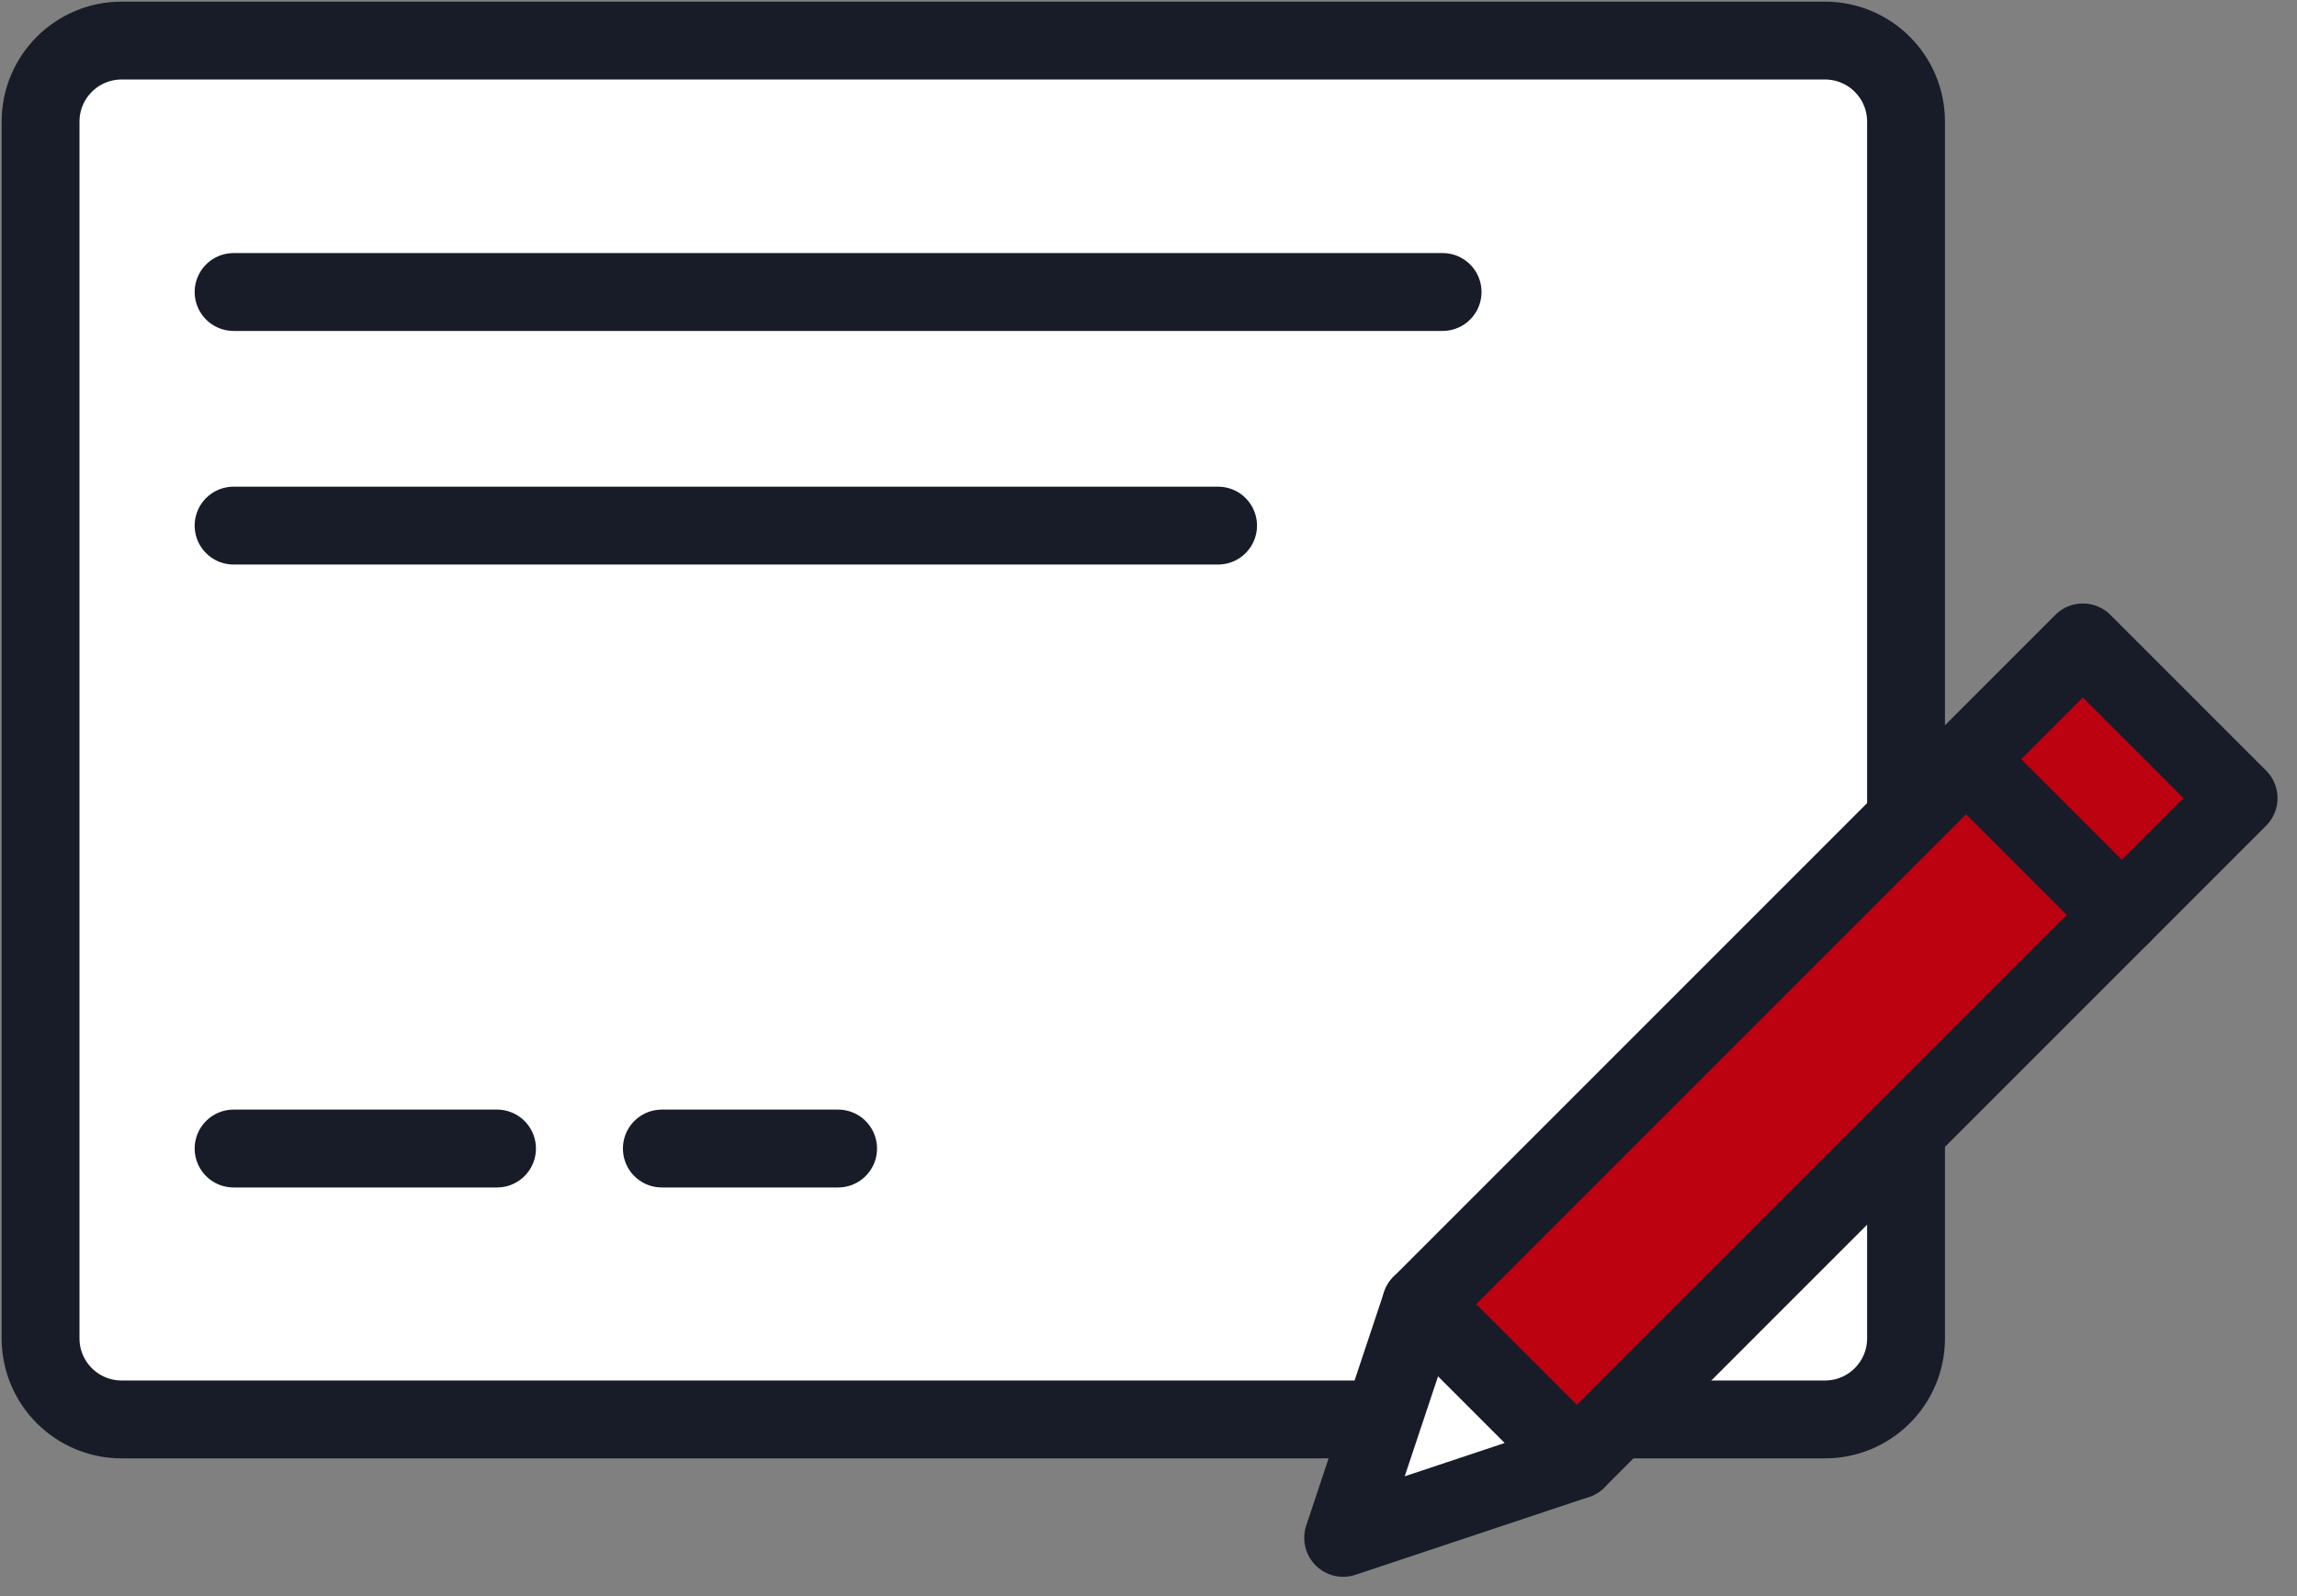 <?xml version="1.0" encoding="UTF-8"?>
<svg width="59px" height="41px" viewBox="0 0 59 41" version="1.1" xmlns="http://www.w3.org/2000/svg" xmlns:xlink="http://www.w3.org/1999/xlink">
    <rect x="0" y="0" width="59" height="41" fill="#808080" stroke="none"/>
    <!-- Generator: Sketch 55.2 (78181) - https://sketchapp.com -->
    <title>current</title>
    <desc>Created with Sketch.</desc>
    <g id="Page-1" stroke="none" stroke-width="1" fill="none" fill-rule="evenodd" stroke-linecap="round" stroke-linejoin="round">
        <g id="final" transform="translate(-422, -1053)" stroke="#171C28" stroke-width="2">
            <g id="Group-22" transform="translate(62, 946)">
                <g id="Group-20" transform="translate(0, 67)">
                    <g id="Group-6" transform="translate(331, 0)">
                        <g id="current" transform="translate(30, 41)">
                            <path d="M45.875,35.458 L2.125,35.458 C0.975,35.458 0.042,34.527 0.042,33.375 L0.042,2.125 C0.042,0.973 0.975,0.042 2.125,0.042 L45.875,0.042 C47.025,0.042 47.958,0.973 47.958,2.125 L47.958,33.375 C47.958,34.527 47.025,35.458 45.875,35.458 Z" id="Stroke-1" fill="#FFFFFF"></path>
                            <g id="Group-7" transform="translate(33, 15)">
                                <g id="Group-5">
                                    <polygon id="Stroke-1" fill="#BC0110" points="6.5 21.5 2.5 17.5 19.5 0.5 23.5 4.5"></polygon>
                                    <polygon id="Stroke-3" fill="#FFFFFF" points="0.5 23.5 6.5 21.5 2.5 17.5"></polygon>
                                </g>
                                <path d="M16.5,3.5 L20.5,7.5" id="Stroke-6"></path>
                            </g>
                            <path d="M5,12.5 L30.287,12.5" id="Stroke-11"></path>
                            <path d="M5,28.5 L11.766,28.5" id="Stroke-11-Copy"></path>
                            <path d="M16,28.5 L20.527,28.5" id="Stroke-11-Copy-2"></path>
                            <path d="M36.054,6.5 L5,6.5" id="Stroke-15"></path>
                        </g>
                    </g>
                </g>
            </g>
        </g>
    </g>
</svg>